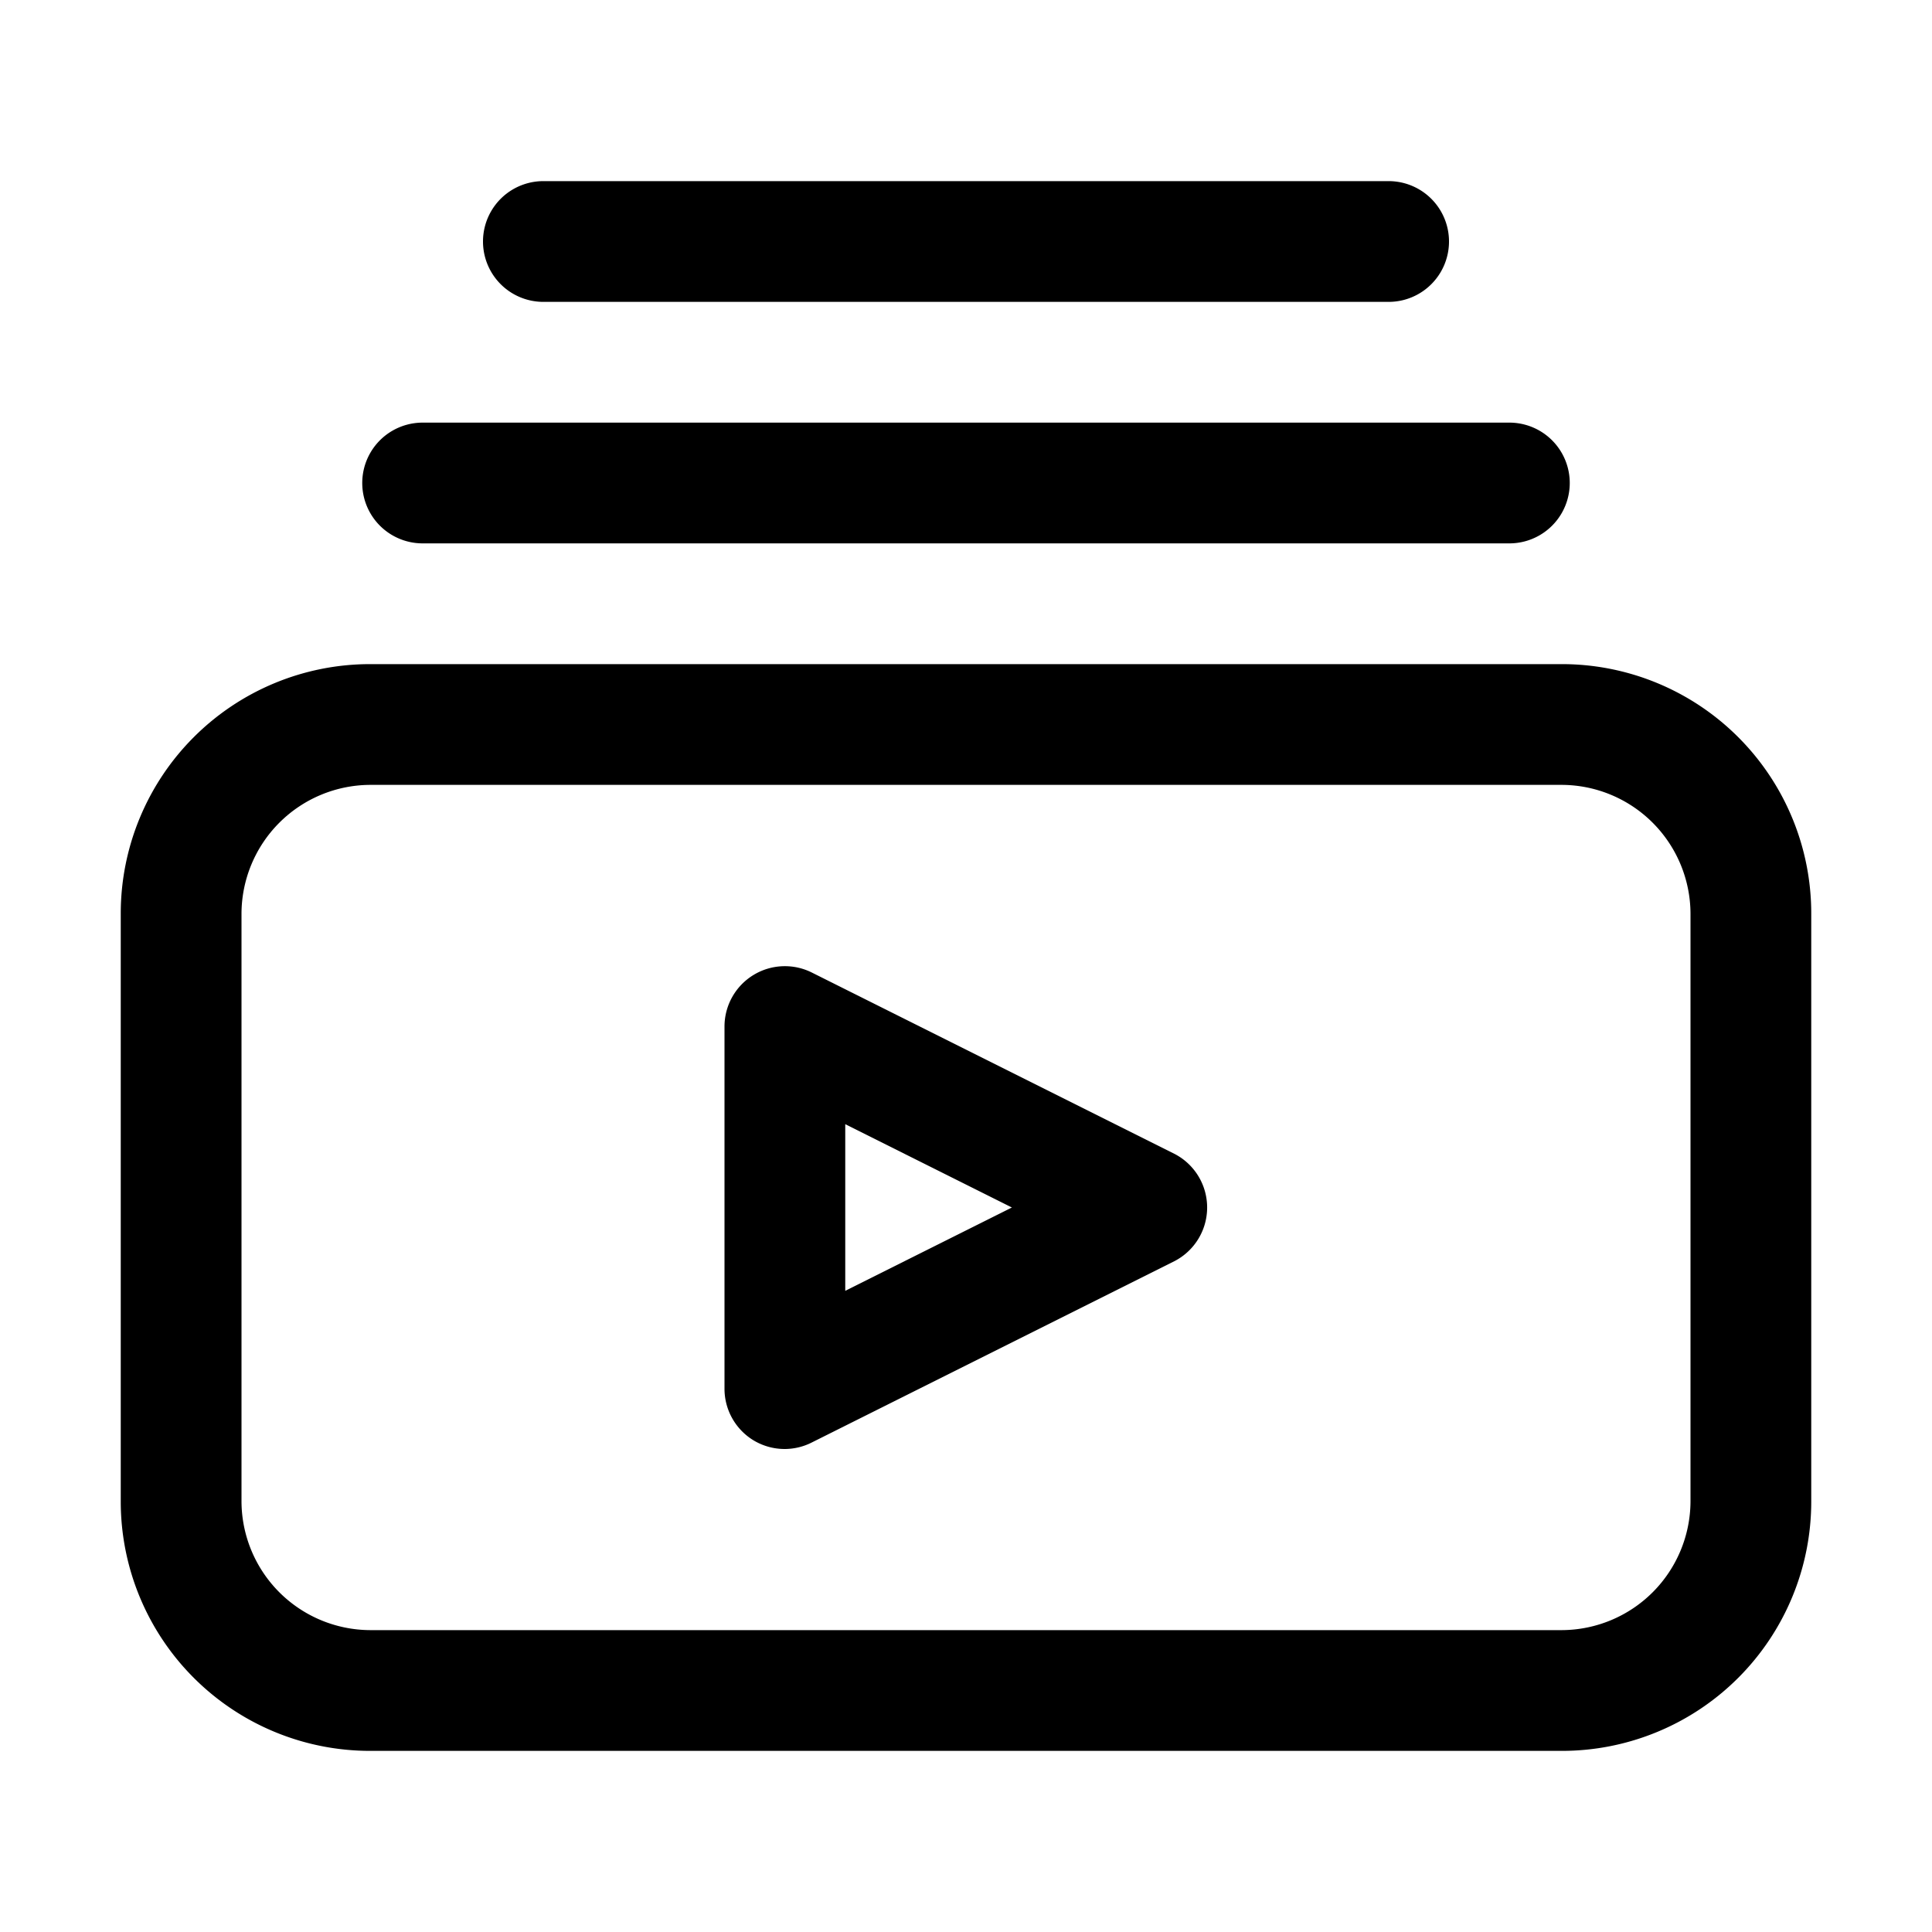 <svg xmlns="http://www.w3.org/2000/svg" viewBox="0 0 32 32"><g id="button_play" data-name="button play"><path d="M25.87,11H6.13A4.13,4.13,0,0,0,2,15.13v9.74A4.13,4.13,0,0,0,6.13,29H25.87A4.13,4.13,0,0,0,30,24.87V15.13A4.13,4.13,0,0,0,25.87,11ZM28,24.87A2.14,2.14,0,0,1,25.87,27H6.13A2.14,2.14,0,0,1,4,24.87V15.13A2.14,2.14,0,0,1,6.13,13H25.87A2.14,2.14,0,0,1,28,15.13Z"/><path d="M7,9H25a1,1,0,0,0,0-2H7A1,1,0,0,0,7,9Z"/><path d="M9,5H23a1,1,0,0,0,0-2H9A1,1,0,0,0,9,5Z"/><path d="M19.45,19.11l-6-3A1,1,0,0,0,12,17v6a1,1,0,0,0,.47.85A1,1,0,0,0,13,24a1,1,0,0,0,.45-.11l6-3a1,1,0,0,0,0-1.78ZM14,21.38V18.62L16.76,20Z"/></g></svg>